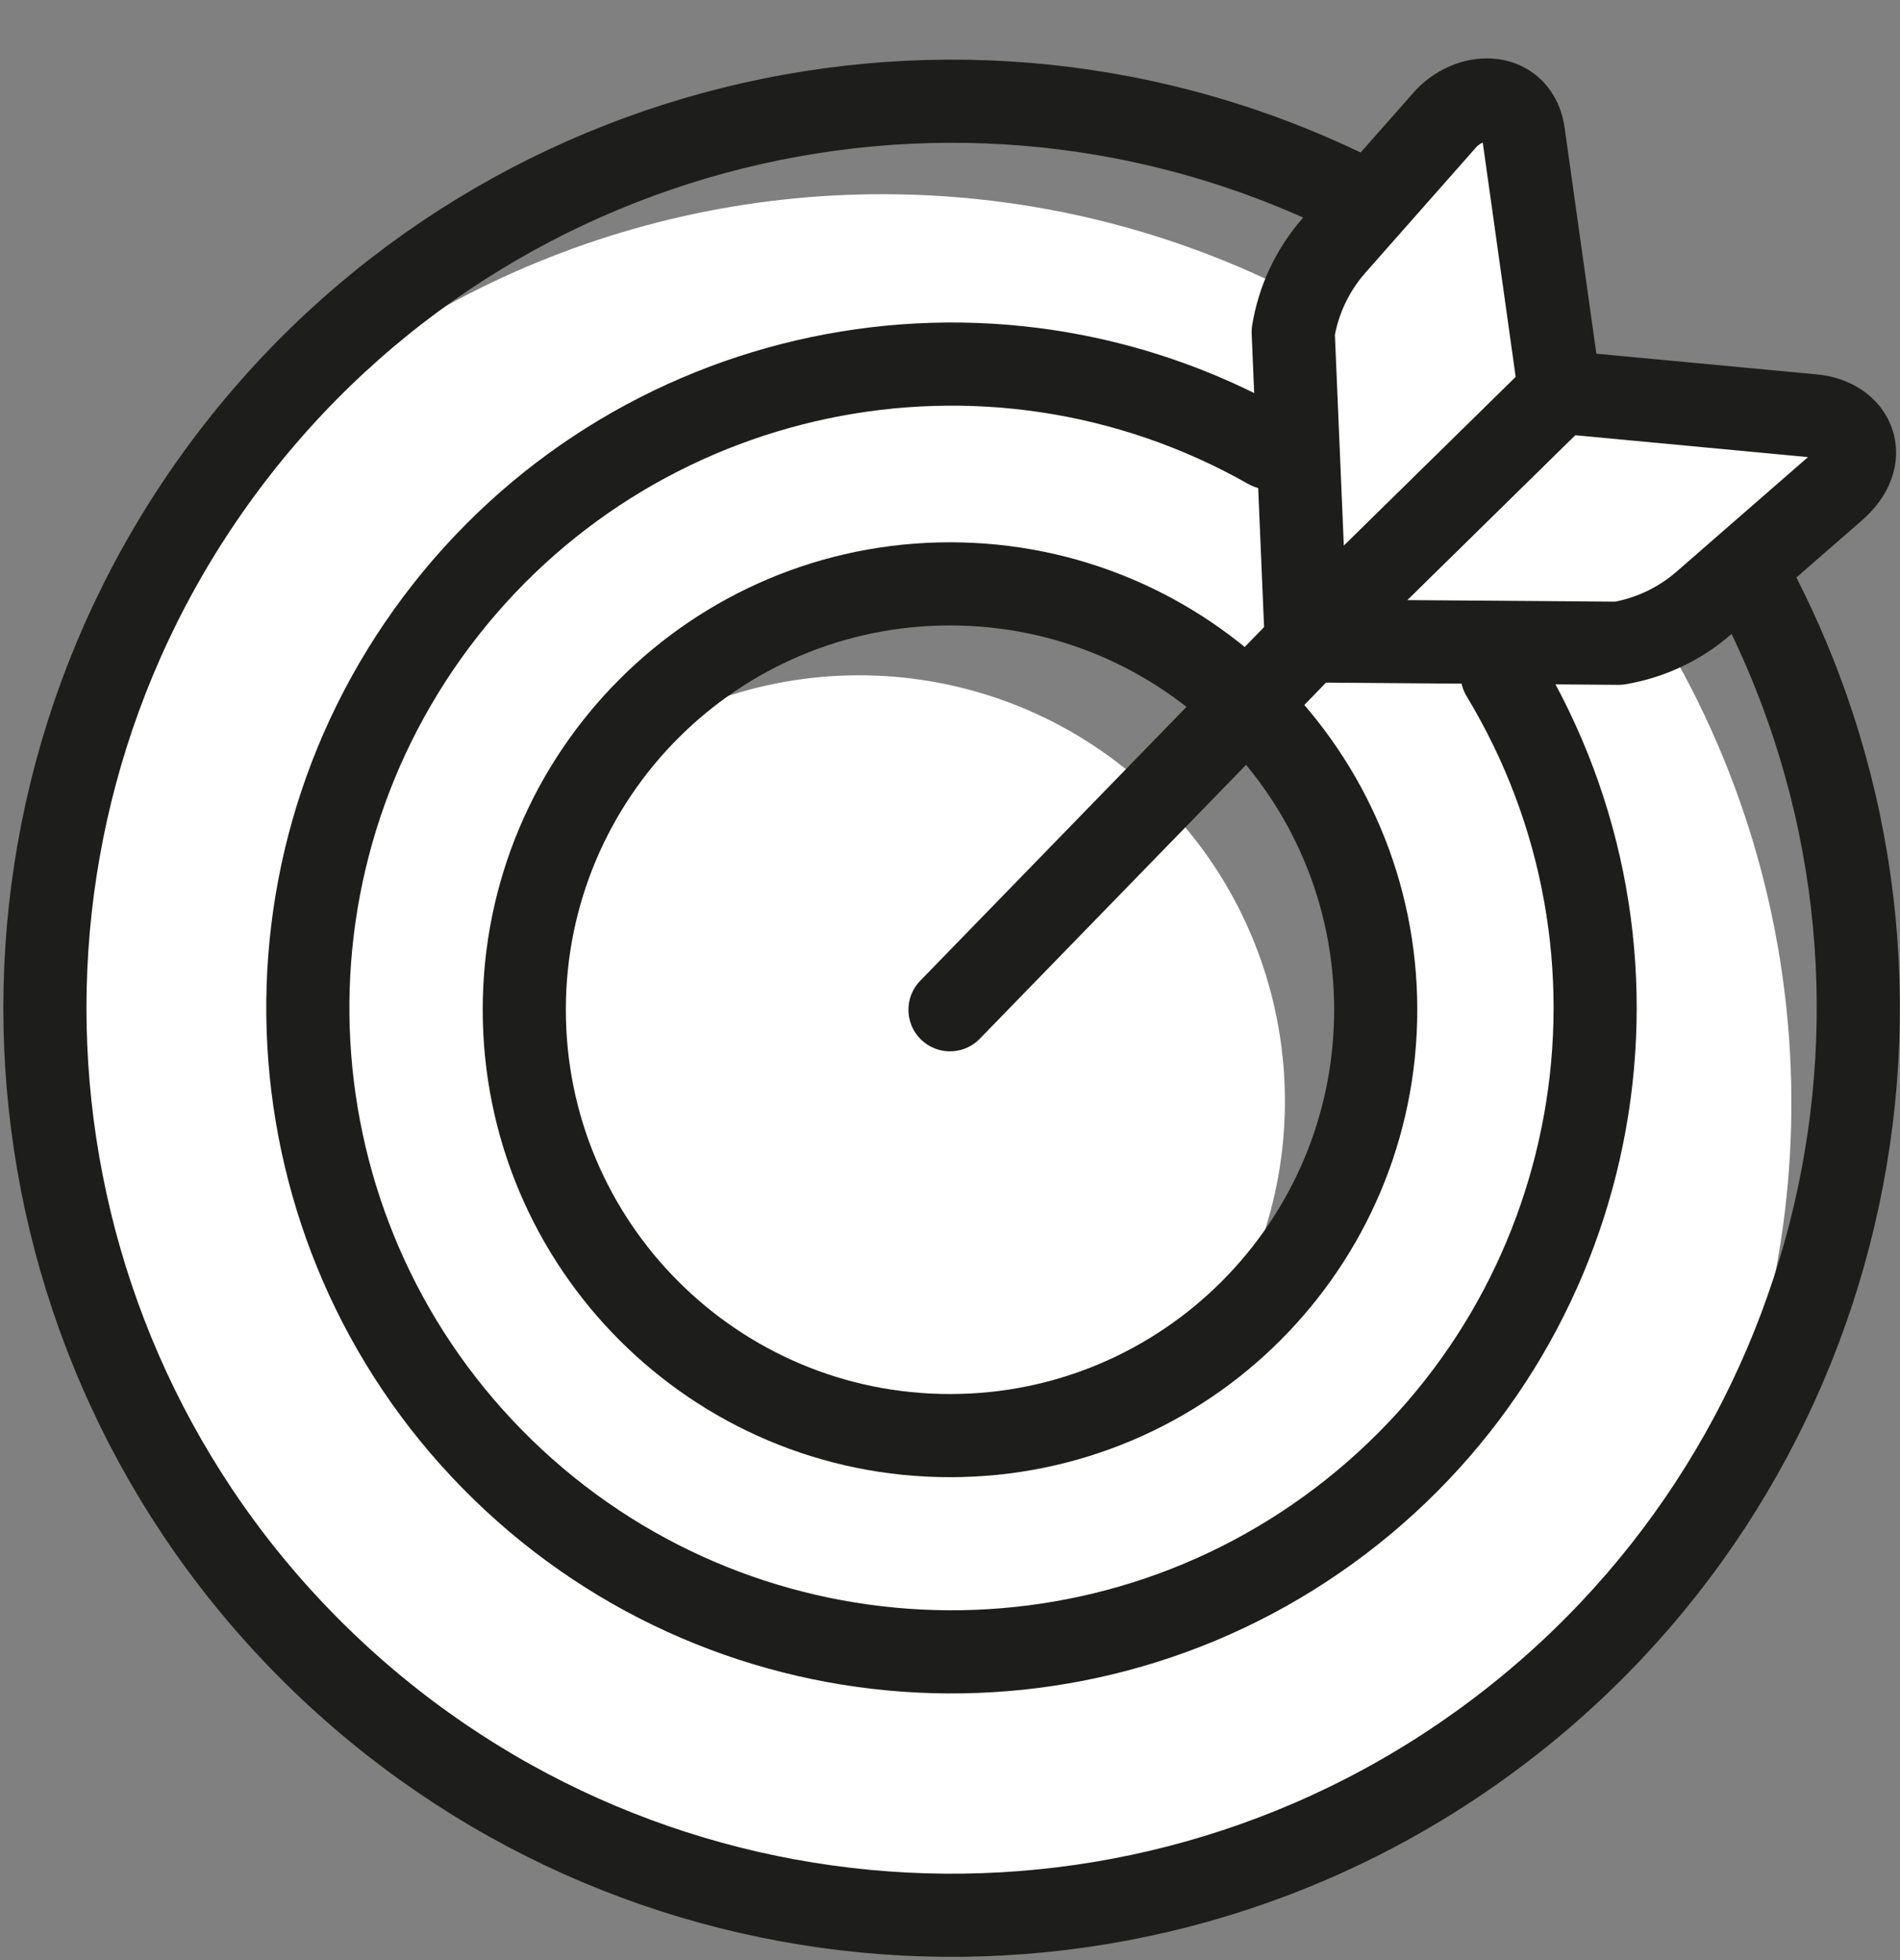 <svg width="32" height="33" viewBox="0 0 32 33" fill="none" xmlns="http://www.w3.org/2000/svg">
<rect x="0" y="0" width="32" height="33" fill="#808080" stroke="none"/>
<path d="M26.27 6.6L25.66 2.26C25.57 1.56 24.81 1.53 24.36 1.99L22.47 4.13C22.107 4.542 21.868 5.048 21.78 5.59L22 10.79L26.27 6.6Z" fill="white"/>
<path d="M26.27 6.6L30.53 7C31.21 7.06 31.53 7.7 30.88 8.25L28.71 10.14C28.301 10.501 27.798 10.74 27.26 10.83L22 10.79L26.27 6.6Z" fill="white"/>
<path fill-rule="evenodd" clip-rule="evenodd" d="M3 8.92C5.9 5.34 10.263 3.264 14.87 3.27H14.9C20.438 3.281 25.538 6.283 28.234 11.12C30.931 15.957 30.803 21.874 27.9 26.59C22.843 32.935 13.711 34.226 7.094 29.53C0.477 24.835 -1.32 15.788 3 8.92ZM19.541 13.469C22.017 15.946 22.342 19.848 20.31 22.7C22.629 21.047 23.751 18.179 23.167 15.392C22.584 12.604 20.406 10.426 17.619 9.843C14.831 9.259 11.963 10.381 10.31 12.7C13.162 10.668 17.064 10.993 19.541 13.469Z" fill="white"/>
<path d="M22.84 3.31C16.125 -0.038 7.973 1.988 3.607 8.091C-0.758 14.193 -0.044 22.563 5.293 27.837C10.63 33.111 19.008 33.726 25.058 29.288C31.108 24.85 33.038 16.674 29.61 10" stroke="#1D1D1B" stroke-width="1.4" stroke-linecap="round" stroke-linejoin="round"/>
<path d="M25.3 11.36C28.122 16.026 27.04 22.061 22.772 25.455C18.504 28.849 12.379 28.544 8.469 24.744C4.559 20.943 4.081 14.83 7.352 10.467C10.624 6.105 16.626 4.851 21.37 7.54" stroke="#1D1D1B" stroke-width="1.4" stroke-linecap="round" stroke-linejoin="round"/>
<path d="M22.04 10.79L16 17" stroke="#1D1D1B" stroke-width="1.4" stroke-linecap="round" stroke-linejoin="round"/>
<path fill-rule="evenodd" clip-rule="evenodd" d="M16 24.17C19.96 24.17 23.17 20.96 23.17 17C23.17 13.04 19.96 9.83 16 9.83C12.04 9.83 8.83 13.04 8.83 17C8.83 20.96 12.04 24.17 16 24.17Z" stroke="#1D1D1B" stroke-width="1.4" stroke-linecap="round" stroke-linejoin="round"/>
<path fill-rule="evenodd" clip-rule="evenodd" d="M26.27 6.6L25.66 2.26C25.57 1.56 24.81 1.53 24.36 1.99L22.47 4.13C22.107 4.542 21.868 5.048 21.78 5.59L22 10.79L26.27 6.6Z" stroke="#1D1D1B" stroke-width="1.4" stroke-linecap="round" stroke-linejoin="round"/>
<path fill-rule="evenodd" clip-rule="evenodd" d="M26.27 6.6L30.53 7C31.21 7.06 31.53 7.7 30.88 8.25L28.71 10.14C28.301 10.501 27.798 10.74 27.26 10.83L22 10.79L26.27 6.6Z" stroke="#1D1D1B" stroke-width="1.4" stroke-linecap="round" stroke-linejoin="round"/>
</svg>
